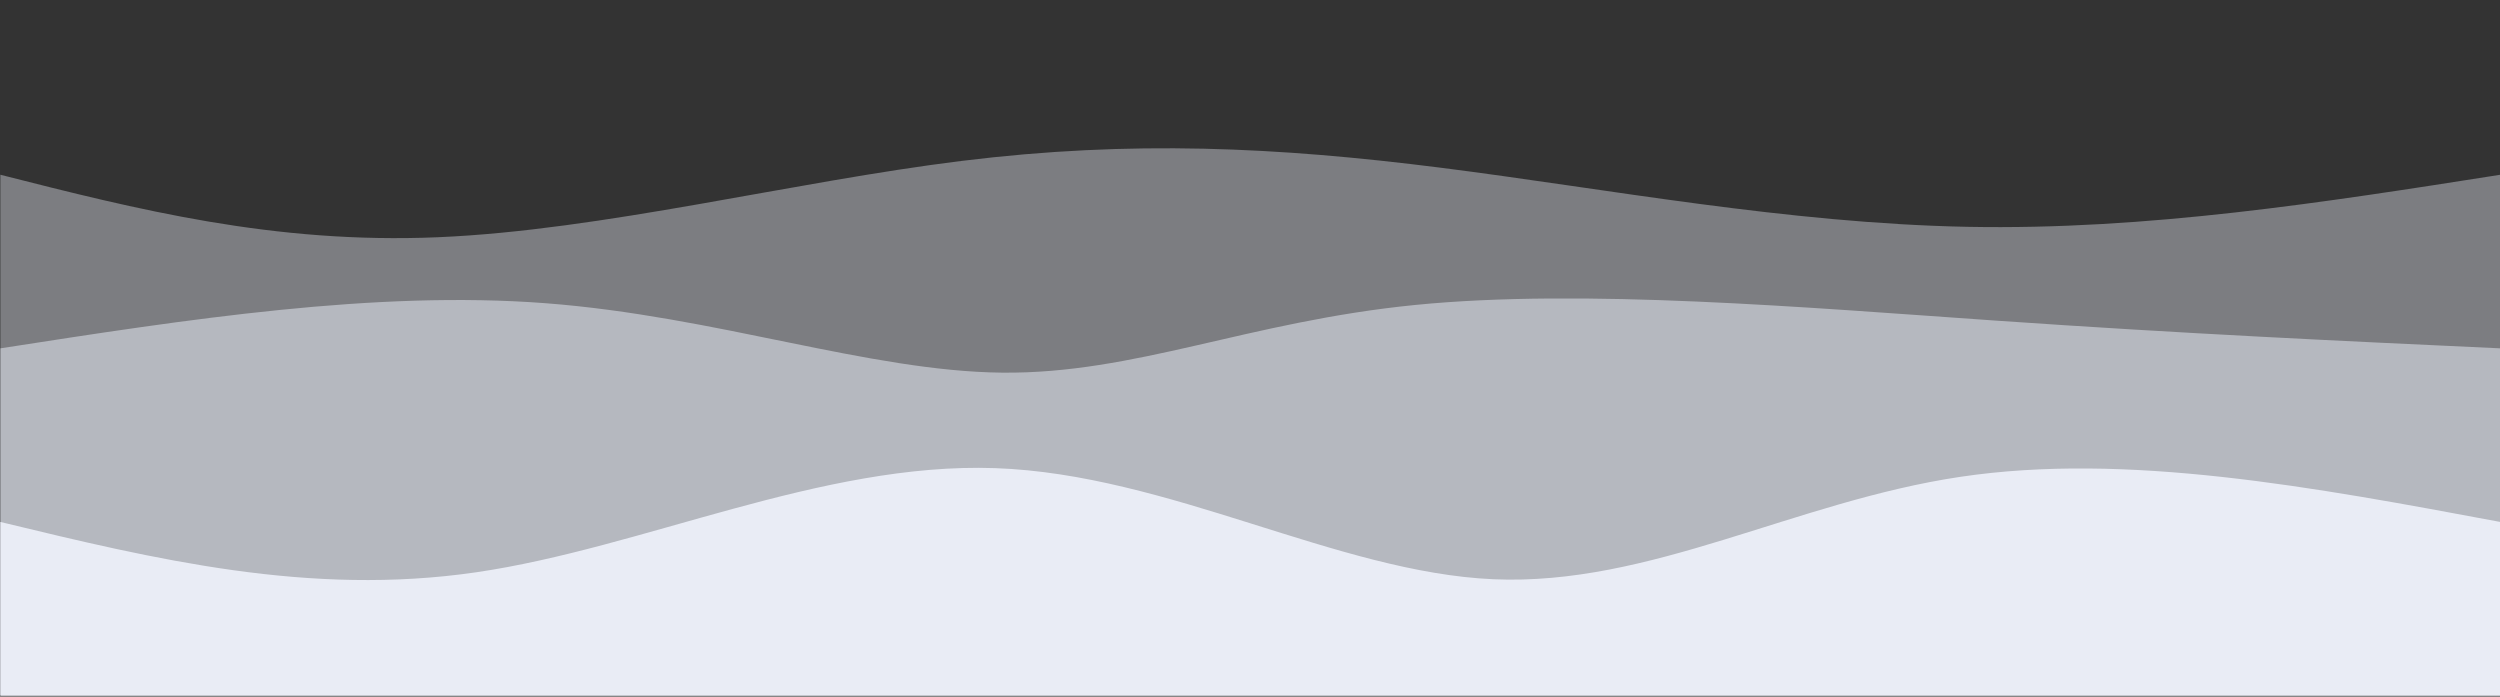 <?xml version="1.0" encoding="UTF-8"?> <svg xmlns="http://www.w3.org/2000/svg" width="1920" height="535" viewBox="0 0 1920 535" fill="none"><rect x="0" y="0" width="1920" height="535" fill="#333333" stroke="none"/><path d="M0.284 534.198V134.198C105.279 160.864 210.275 187.531 336.284 182.198C462.294 176.864 609.318 139.531 738.951 123.531C868.584 107.531 980.826 112.864 1106.95 128.864C1233.08 144.864 1373.08 171.531 1510.95 174.198C1648.82 176.864 1784.55 155.531 1920.28 134.198V534.198H0.284Z" fill="#E9ECF5" fill-opacity="0.4"></path><path d="M0.284 534.198V267.531C144.208 245.203 288.131 222.874 418.951 232.865C549.771 242.855 667.487 285.164 769.618 286.198C871.748 287.231 958.294 246.989 1086.95 234.198C1215.61 221.407 1386.38 236.067 1532.28 246.198C1678.19 256.329 1799.24 261.93 1920.28 267.531V534.198H0.284Z" fill="#E9ECF5" fill-opacity="0.53"></path><path d="M0.284 534.198V400.865C118.944 429.534 237.605 458.204 365.618 439.531C493.63 420.858 630.996 354.842 764.284 359.531C897.573 364.22 1026.79 439.614 1146.95 444.865C1267.12 450.115 1378.24 385.222 1505.62 366.198C1633 347.174 1776.64 374.019 1920.28 400.865V534.198H0.284Z" fill="#E9ECF5"></path></svg> 